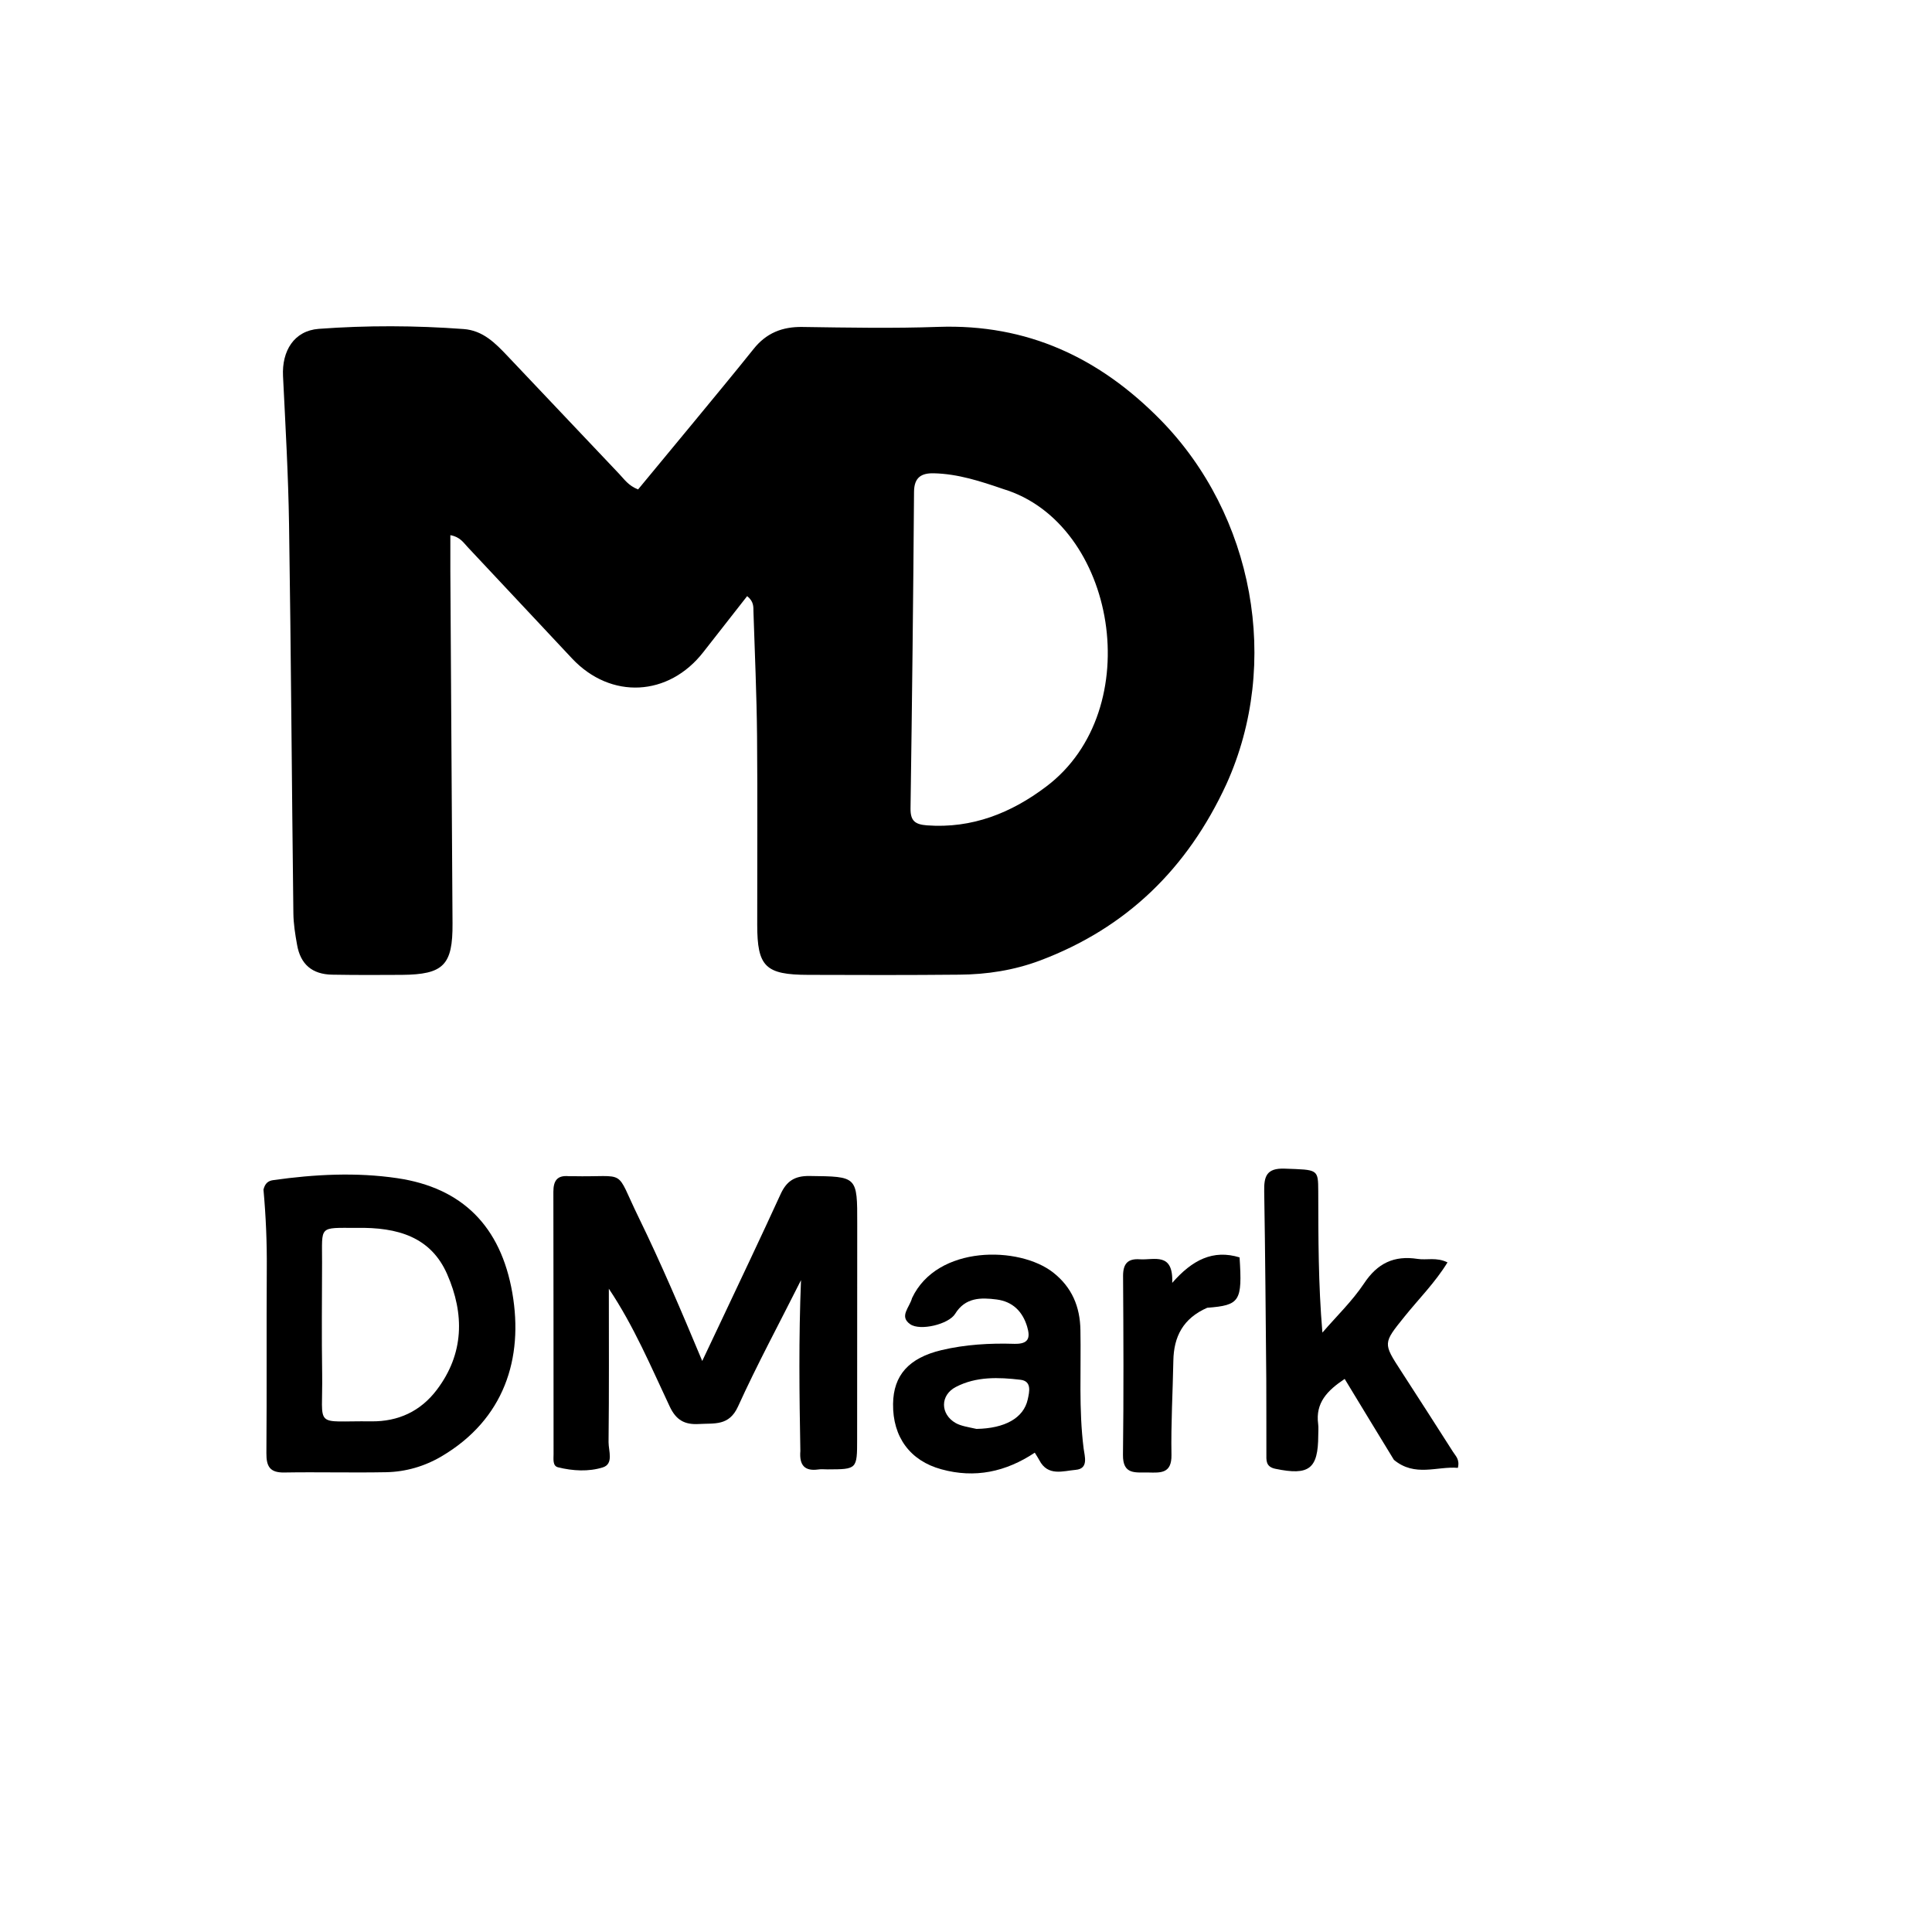<?xml version="1.0" encoding="UTF-8"?>
<svg xmlns="http://www.w3.org/2000/svg" xmlns:xlink="http://www.w3.org/1999/xlink" width="80px" height="80px" viewBox="0 0 80 80" version="1.1">
<g id="surface1">
<path style=" stroke:none;fill-rule:nonzero;fill:rgb(0%,0%,0%);fill-opacity:1;" d="M 50.781 32.473 C 49.168 35.969 46.641 38.426 43.074 39.77 C 41.996 40.176 40.863 40.352 39.715 40.359 C 37.633 40.379 35.551 40.375 33.469 40.367 C 31.691 40.363 31.355 40.027 31.355 38.289 C 31.352 35.684 31.371 33.082 31.348 30.48 C 31.332 28.762 31.254 27.047 31.199 25.332 C 31.195 25.129 31.219 24.91 30.938 24.684 C 30.328 25.461 29.727 26.23 29.125 27 C 27.688 28.848 25.293 28.973 23.691 27.27 C 22.246 25.734 20.812 24.191 19.367 22.656 C 19.195 22.477 19.059 22.234 18.648 22.16 C 18.648 22.672 18.645 23.156 18.648 23.637 C 18.68 28.504 18.711 33.371 18.738 38.238 C 18.75 39.965 18.363 40.352 16.641 40.367 C 15.676 40.375 14.715 40.375 13.75 40.359 C 12.926 40.344 12.441 39.93 12.301 39.121 C 12.223 38.688 12.152 38.25 12.148 37.809 C 12.082 32.449 12.051 27.09 11.969 21.727 C 11.938 19.676 11.82 17.625 11.719 15.57 C 11.668 14.535 12.172 13.695 13.199 13.617 C 15.195 13.469 17.203 13.477 19.199 13.625 C 20 13.684 20.512 14.211 21.016 14.742 C 22.555 16.363 24.09 17.992 25.633 19.617 C 25.844 19.836 26.016 20.109 26.422 20.266 C 27.195 19.332 27.988 18.375 28.777 17.418 C 29.586 16.434 30.402 15.453 31.199 14.457 C 31.727 13.789 32.395 13.523 33.238 13.539 C 35.113 13.566 36.988 13.602 38.863 13.535 C 42.535 13.41 45.523 14.809 48.059 17.391 C 51.91 21.32 53.055 27.457 50.781 32.473 M 41.543 20.25 C 40.609 19.93 39.672 19.621 38.668 19.598 C 38.148 19.586 37.852 19.77 37.848 20.367 C 37.816 24.738 37.766 29.105 37.703 33.477 C 37.699 33.977 37.875 34.137 38.379 34.176 C 40.254 34.316 41.879 33.66 43.316 32.574 C 47.551 29.391 46.219 21.664 41.543 20.25 Z M 41.543 20.25 "/>
<path style=" stroke:none;fill-rule:nonzero;fill:rgb(0%,0%,0%);fill-opacity:1;" d="M 33.141 60.082 C 33.098 57.711 33.07 55.406 33.168 53.008 C 32.266 54.805 31.352 56.496 30.559 58.242 C 30.188 59.055 29.586 58.926 28.945 58.965 C 28.348 59 27.996 58.805 27.73 58.238 C 26.957 56.598 26.254 54.922 25.211 53.363 C 25.211 55.48 25.223 57.602 25.199 59.719 C 25.199 60.078 25.418 60.617 24.961 60.762 C 24.375 60.945 23.719 60.91 23.109 60.758 C 22.875 60.703 22.922 60.414 22.922 60.211 C 22.918 56.594 22.922 52.973 22.914 49.352 C 22.914 48.898 23.066 48.66 23.547 48.703 C 23.598 48.707 23.652 48.699 23.703 48.703 C 26.031 48.754 25.426 48.324 26.449 50.418 C 27.371 52.309 28.195 54.242 29.078 56.355 C 29.371 55.742 29.586 55.285 29.801 54.828 C 30.645 53.039 31.496 51.254 32.32 49.453 C 32.566 48.914 32.895 48.688 33.516 48.695 C 35.5 48.719 35.5 48.695 35.496 50.684 C 35.492 53.652 35.496 56.621 35.492 59.59 C 35.492 60.84 35.488 60.84 34.27 60.844 C 34.137 60.844 34.004 60.828 33.879 60.848 C 33.34 60.922 33.09 60.695 33.141 60.082 Z M 33.141 60.082 "/>
<path style=" stroke:none;fill-rule:nonzero;fill:rgb(0%,0%,0%);fill-opacity:1;" d="M 10.91 49.258 C 10.977 48.988 11.113 48.895 11.312 48.867 C 13.02 48.625 14.754 48.535 16.445 48.785 C 19.137 49.18 20.734 50.773 21.215 53.539 C 21.684 56.254 20.875 58.773 18.289 60.301 C 17.582 60.719 16.801 60.945 15.988 60.961 C 14.582 60.988 13.176 60.949 11.773 60.973 C 11.172 60.984 11.027 60.719 11.031 60.172 C 11.051 57.621 11.031 55.07 11.047 52.52 C 11.055 51.453 11.012 50.391 10.91 49.258 M 14.762 50.844 C 13.176 50.844 13.34 50.738 13.336 52.273 C 13.332 53.809 13.316 55.344 13.34 56.879 C 13.375 59.199 12.945 58.824 15.379 58.855 C 16.492 58.867 17.414 58.438 18.086 57.551 C 19.219 56.055 19.238 54.41 18.516 52.762 C 17.84 51.219 16.469 50.812 14.762 50.844 Z M 14.762 50.844 "/>
<path style=" stroke:none;fill-rule:nonzero;fill:rgb(0%,0%,0%);fill-opacity:1;" d="M 57.719 60.449 C 57.023 59.312 56.367 58.23 55.68 57.098 C 54.961 57.578 54.465 58.086 54.582 58.965 C 54.602 59.117 54.586 59.277 54.586 59.434 C 54.582 60.828 54.207 61.109 52.812 60.82 C 52.398 60.734 52.438 60.461 52.438 60.176 C 52.434 59.16 52.441 58.145 52.434 57.133 C 52.41 54.531 52.391 51.93 52.348 49.332 C 52.336 48.719 52.438 48.363 53.191 48.391 C 54.574 48.441 54.582 48.398 54.586 49.332 C 54.59 51.25 54.586 53.168 54.758 55.18 C 55.336 54.508 55.988 53.883 56.477 53.152 C 57.035 52.305 57.727 51.977 58.703 52.129 C 59.078 52.188 59.477 52.047 59.938 52.273 C 59.426 53.109 58.746 53.785 58.156 54.52 C 57.27 55.621 57.262 55.613 58.016 56.773 C 58.738 57.887 59.453 59 60.168 60.121 C 60.273 60.289 60.453 60.434 60.367 60.781 C 59.504 60.707 58.59 61.172 57.719 60.449 Z M 57.719 60.449 "/>
<path style=" stroke:none;fill-rule:nonzero;fill:rgb(0%,0%,0%);fill-opacity:1;" d="M 37.766 53.75 C 38.805 51.543 42.211 51.59 43.613 52.695 C 44.387 53.305 44.723 54.109 44.738 55.074 C 44.77 56.707 44.664 58.348 44.871 59.98 C 44.91 60.293 45.09 60.816 44.543 60.863 C 44.027 60.906 43.387 61.148 43.035 60.461 C 42.988 60.371 42.93 60.289 42.848 60.152 C 41.648 60.949 40.367 61.223 38.98 60.84 C 37.688 60.488 36.961 59.504 36.98 58.129 C 36.996 56.949 37.629 56.23 38.984 55.906 C 39.973 55.672 40.988 55.613 42 55.645 C 42.594 55.66 42.672 55.402 42.531 54.93 C 42.34 54.301 41.93 53.895 41.27 53.809 C 40.609 53.723 39.969 53.723 39.551 54.402 C 39.285 54.836 38.098 55.121 37.688 54.832 C 37.223 54.504 37.66 54.148 37.766 53.75 M 40.434 59.168 C 41.609 59.148 42.383 58.719 42.555 57.953 C 42.625 57.637 42.734 57.188 42.254 57.133 C 41.352 57.027 40.422 56.992 39.582 57.43 C 38.922 57.77 38.93 58.559 39.574 58.926 C 39.793 59.047 40.059 59.086 40.434 59.168 Z M 40.434 59.168 "/>
<path style=" stroke:none;fill-rule:nonzero;fill:rgb(0%,0%,0%);fill-opacity:1;" d="M 49.988 54.152 C 48.988 54.59 48.602 55.348 48.586 56.348 C 48.562 57.648 48.484 58.949 48.508 60.246 C 48.52 61.023 48.059 60.984 47.547 60.973 C 47.031 60.961 46.488 61.086 46.5 60.238 C 46.531 57.77 46.52 55.297 46.504 52.828 C 46.504 52.32 46.707 52.109 47.199 52.145 C 47.789 52.184 48.59 51.832 48.539 53.121 C 49.371 52.168 50.23 51.73 51.328 52.066 C 51.445 53.887 51.344 54.047 49.988 54.152 Z M 49.988 54.152 "/>
</g>
</svg>
